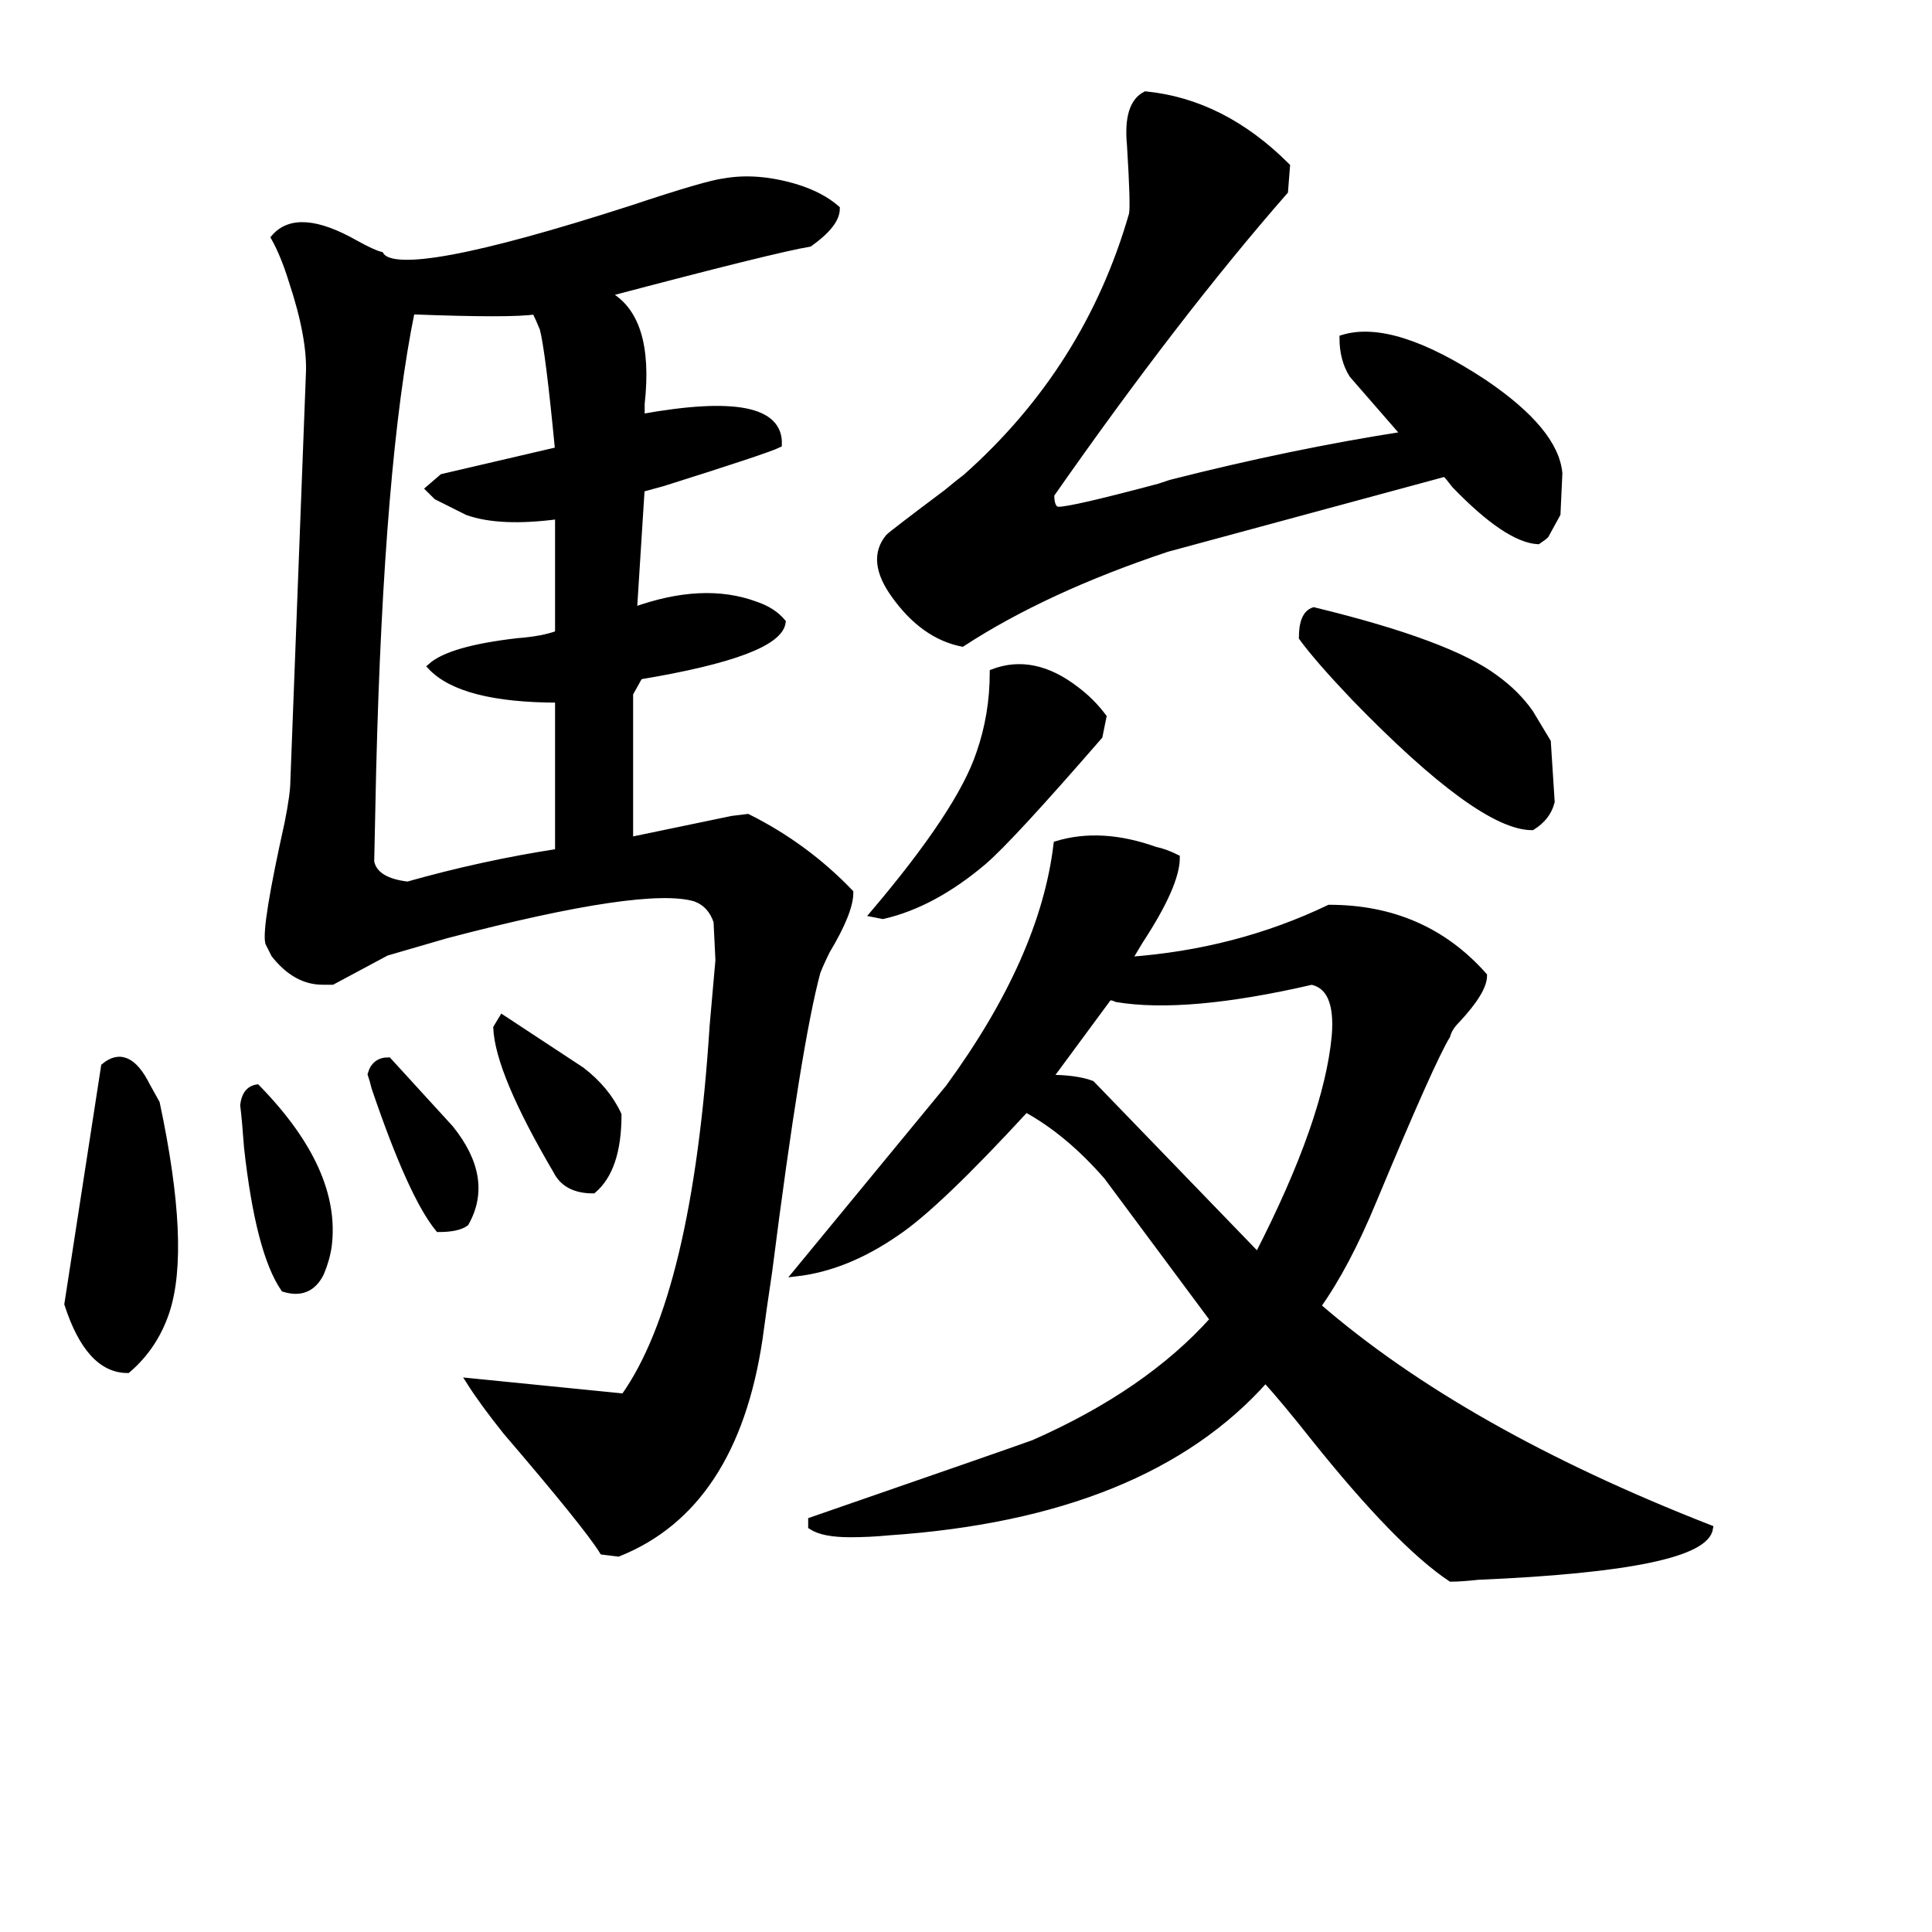 <svg width="296" height="296" version="1.1" xmlns="http://www.w3.org/2000/svg" xmlns:xlink="http://www.w3.org/1999/xlink"><path d="M235.62 82.88L235.62 82.88Q230.88 82.58 222.89 74.30L222.89 74.30Q222 73.11 221.41 72.52L221.41 72.52L178.78 84.06Q160.14 90.28 147.41 98.57L147.41 98.57Q141.49 97.38 137.05 91.17L137.05 91.17Q133.20 85.84 136.16 82.29L136.16 82.29Q136.75 81.70 145.04 75.48L145.04 75.48Q146.82 74.00 148 73.11L148 73.11Q166.65 56.54 173.46 32.86L173.46 32.86Q173.75 31.67 173.16 22.20L173.16 22.20Q172.57 15.98 175.53 14.50L175.53 14.50Q187.37 15.69 197.14 25.46L197.14 25.46L196.84 29.30Q180.26 48.25 161.02 75.78L161.02 75.78Q161.02 78.14 162.21 78.14L162.21 78.14Q164.28 78.14 177.60 74.59L177.60 74.59L179.38 74.00Q198.02 69.26 215.19 66.60L215.19 66.60L207.20 57.42Q205.72 55.06 205.72 51.80L205.72 51.80Q213.42 49.43 227.33 58.61L227.33 58.61Q238.28 66.01 238.87 72.52L238.87 72.52L238.58 78.74L236.80 81.99Q236.50 82.29 235.62 82.88ZM234.43 109.22L237.10 113.66L237.69 122.84Q237.10 125.21 234.73 126.69L234.73 126.69Q226.74 126.69 207.50 106.86L207.50 106.86Q201.87 100.94 199.50 97.68L199.50 97.68Q199.50 94.13 201.28 93.54L201.28 93.54Q222 98.57 229.10 103.90L229.10 103.90Q232.36 106.26 234.43 109.22L234.43 109.22ZM169.02 109.82L169.02 109.82L168.42 112.78Q154.81 128.46 150.66 132.02L150.66 132.02Q142.97 138.53 135.27 140.30L135.27 140.30L133.79 140.01Q147.11 124.32 150.07 115.44L150.07 115.44Q152.14 109.52 152.14 103.01L152.14 103.01Q158.36 100.64 164.87 105.67L164.87 105.67Q167.24 107.45 169.02 109.82ZM261.96 234.14L261.96 234.14Q261.07 240.06 226.44 241.54L226.44 241.54Q223.78 241.83 222.30 241.83L222.30 241.83Q214.30 236.50 201.28 220.22L201.28 220.22Q196.84 214.60 193.88 211.34L193.88 211.34Q175.53 232.06 136.16 234.73L136.16 234.73Q133.20 235.02 130.24 235.02L130.24 235.02Q126.10 235.02 124.32 233.84L124.32 233.84L124.32 232.95Q155.10 222.30 158.36 221.11L158.36 221.11Q175.82 213.42 185.89 202.17L185.89 202.17L169.61 180.26Q163.69 173.46 157.18 169.90L157.18 169.90Q143.56 184.70 137.34 188.85L137.34 188.85Q129.65 194.18 121.95 195.06L121.95 195.06L145.34 166.65Q159.84 146.82 161.91 129.35L161.91 129.35Q168.72 127.28 177.01 130.24L177.01 130.24Q178.49 130.54 180.26 131.42L180.26 131.42Q180.26 135.57 174.64 144.15L174.64 144.15L172.86 147.11Q189.44 145.93 203.65 139.12L203.65 139.12Q218.15 139.12 227.33 149.48L227.33 149.48Q227.33 151.85 223.18 156.29L223.18 156.29Q222 157.47 221.70 158.66L221.70 158.66Q219.34 162.50 210.46 183.82L210.46 183.82Q206.31 193.88 201.87 200.10L201.87 200.10Q224.07 219.34 261.96 234.14ZM200.98 150.37L200.98 150.37Q181.74 154.81 171.09 153.03L171.09 153.03Q170.50 152.74 169.90 152.74L169.90 152.74L160.73 165.17Q164.87 165.17 167.24 166.06L167.24 166.06L192.70 192.40Q203.35 171.68 204.54 158.66L204.54 158.66Q205.13 151.26 200.98 150.37ZM130.24 136.75L130.24 136.75Q130.24 139.71 126.69 145.63L126.69 145.63Q125.80 147.41 125.21 148.89L125.21 148.89Q122.25 159.84 117.81 194.77L117.81 194.77Q116.92 200.69 116.33 205.13L116.33 205.13Q112.48 230.88 94.72 237.98L94.72 237.98L92.35 237.69Q89.98 233.84 77.55 219.34L77.55 219.34Q74 214.90 71.93 211.64L71.93 211.64L95.61 214.01Q106.56 198.62 109.22 157.18L109.22 157.18L110.11 147.11L109.82 141.19Q108.93 138.53 106.56 137.64L106.56 137.64Q98.86 135.27 68.38 143.26L68.38 143.26L59.20 145.93L50.91 150.37Q50.02 150.37 49.43 150.37L49.43 150.37Q45.29 150.37 42.03 146.22L42.03 146.22Q41.44 145.04 41.14 144.45L41.14 144.45Q40.55 142.08 44.10 126.10L44.10 126.10Q44.99 121.66 44.99 119.58L44.99 119.58L47.36 57.42Q47.66 51.80 44.70 42.92L44.70 42.92Q43.51 39.07 42.03 36.41L42.03 36.41Q45.58 32.26 54.46 37.30L54.46 37.30Q57.13 38.78 58.31 39.07L58.31 39.07Q60.98 43.51 96.79 31.97L96.79 31.97Q108.34 28.12 111 27.82L111 27.82Q116.03 26.94 121.95 28.71L121.95 28.71Q125.80 29.90 128.17 31.97L128.17 31.97Q128.17 34.34 124.02 37.30L124.02 37.30Q118.70 38.18 92.94 44.99L92.94 44.99Q99.75 48.54 98.27 61.86L98.27 61.86L98.27 63.94Q119.58 60.09 119.29 68.08L119.29 68.08Q117.51 68.97 101.53 74.00L101.53 74.00L98.27 74.89L97.09 93.54Q107.74 89.69 115.74 92.65L115.74 92.65Q118.40 93.54 119.88 95.31L119.88 95.31Q119.29 100.05 97.98 103.60L97.98 103.60L96.50 106.26L96.50 128.76L112.18 125.50L114.55 125.21Q123.43 129.65 130.24 136.75ZM85.54 130.54L85.54 130.54L85.54 107.15Q70.74 107.15 66.01 102.12L66.01 102.12Q68.97 99.46 79.33 98.27L79.33 98.27Q83.18 97.98 85.54 97.09L85.54 97.09L85.54 79.03Q76.66 80.22 71.63 78.44L71.63 78.44L66.90 76.07L65.71 74.89L67.78 73.11L85.54 68.97Q84.06 53.58 83.18 50.32L83.18 50.32Q82.58 48.84 81.99 47.66L81.99 47.66Q78.44 48.25 63.05 47.66L63.05 47.66Q58.31 70.74 57.13 118.10L57.13 118.10L56.83 132.02Q57.42 134.98 62.46 135.57L62.46 135.57Q74 132.31 85.54 130.54ZM94.72 170.79L94.72 170.79Q94.72 179.08 90.87 182.34L90.87 182.34Q86.73 182.34 85.25 179.38L85.25 179.38Q76.37 164.28 76.07 157.47L76.07 157.47L76.96 155.99L89.10 163.98Q92.94 166.94 94.72 170.79ZM71.34 187.37L71.34 187.37Q70.15 188.26 67.19 188.26L67.19 188.26Q63.05 183.22 57.42 166.65L57.42 166.65Q57.13 165.46 56.83 164.58L56.83 164.58Q57.42 162.50 59.50 162.50L59.50 162.50L68.97 172.86Q75.18 180.56 71.34 187.37ZM43.51 197.43L43.51 197.43Q39.66 191.81 37.89 175.82L37.89 175.82Q37.59 171.68 37.30 169.31L37.30 169.31Q37.59 166.94 39.37 166.65L39.37 166.65Q51.80 179.38 50.32 190.92L50.32 190.92Q50.02 192.99 49.14 195.06L49.14 195.06Q47.36 198.62 43.51 197.43ZM22.50 166.35L23.98 169.02Q28.71 191.22 25.46 200.98L25.46 200.98Q23.68 206.31 19.54 209.86L19.54 209.86Q13.62 209.86 10.36 199.80L10.36 199.80L15.98 163.39Q19.54 160.43 22.50 166.35L22.50 166.35Z" stroke="#000" fill="black" /></svg>